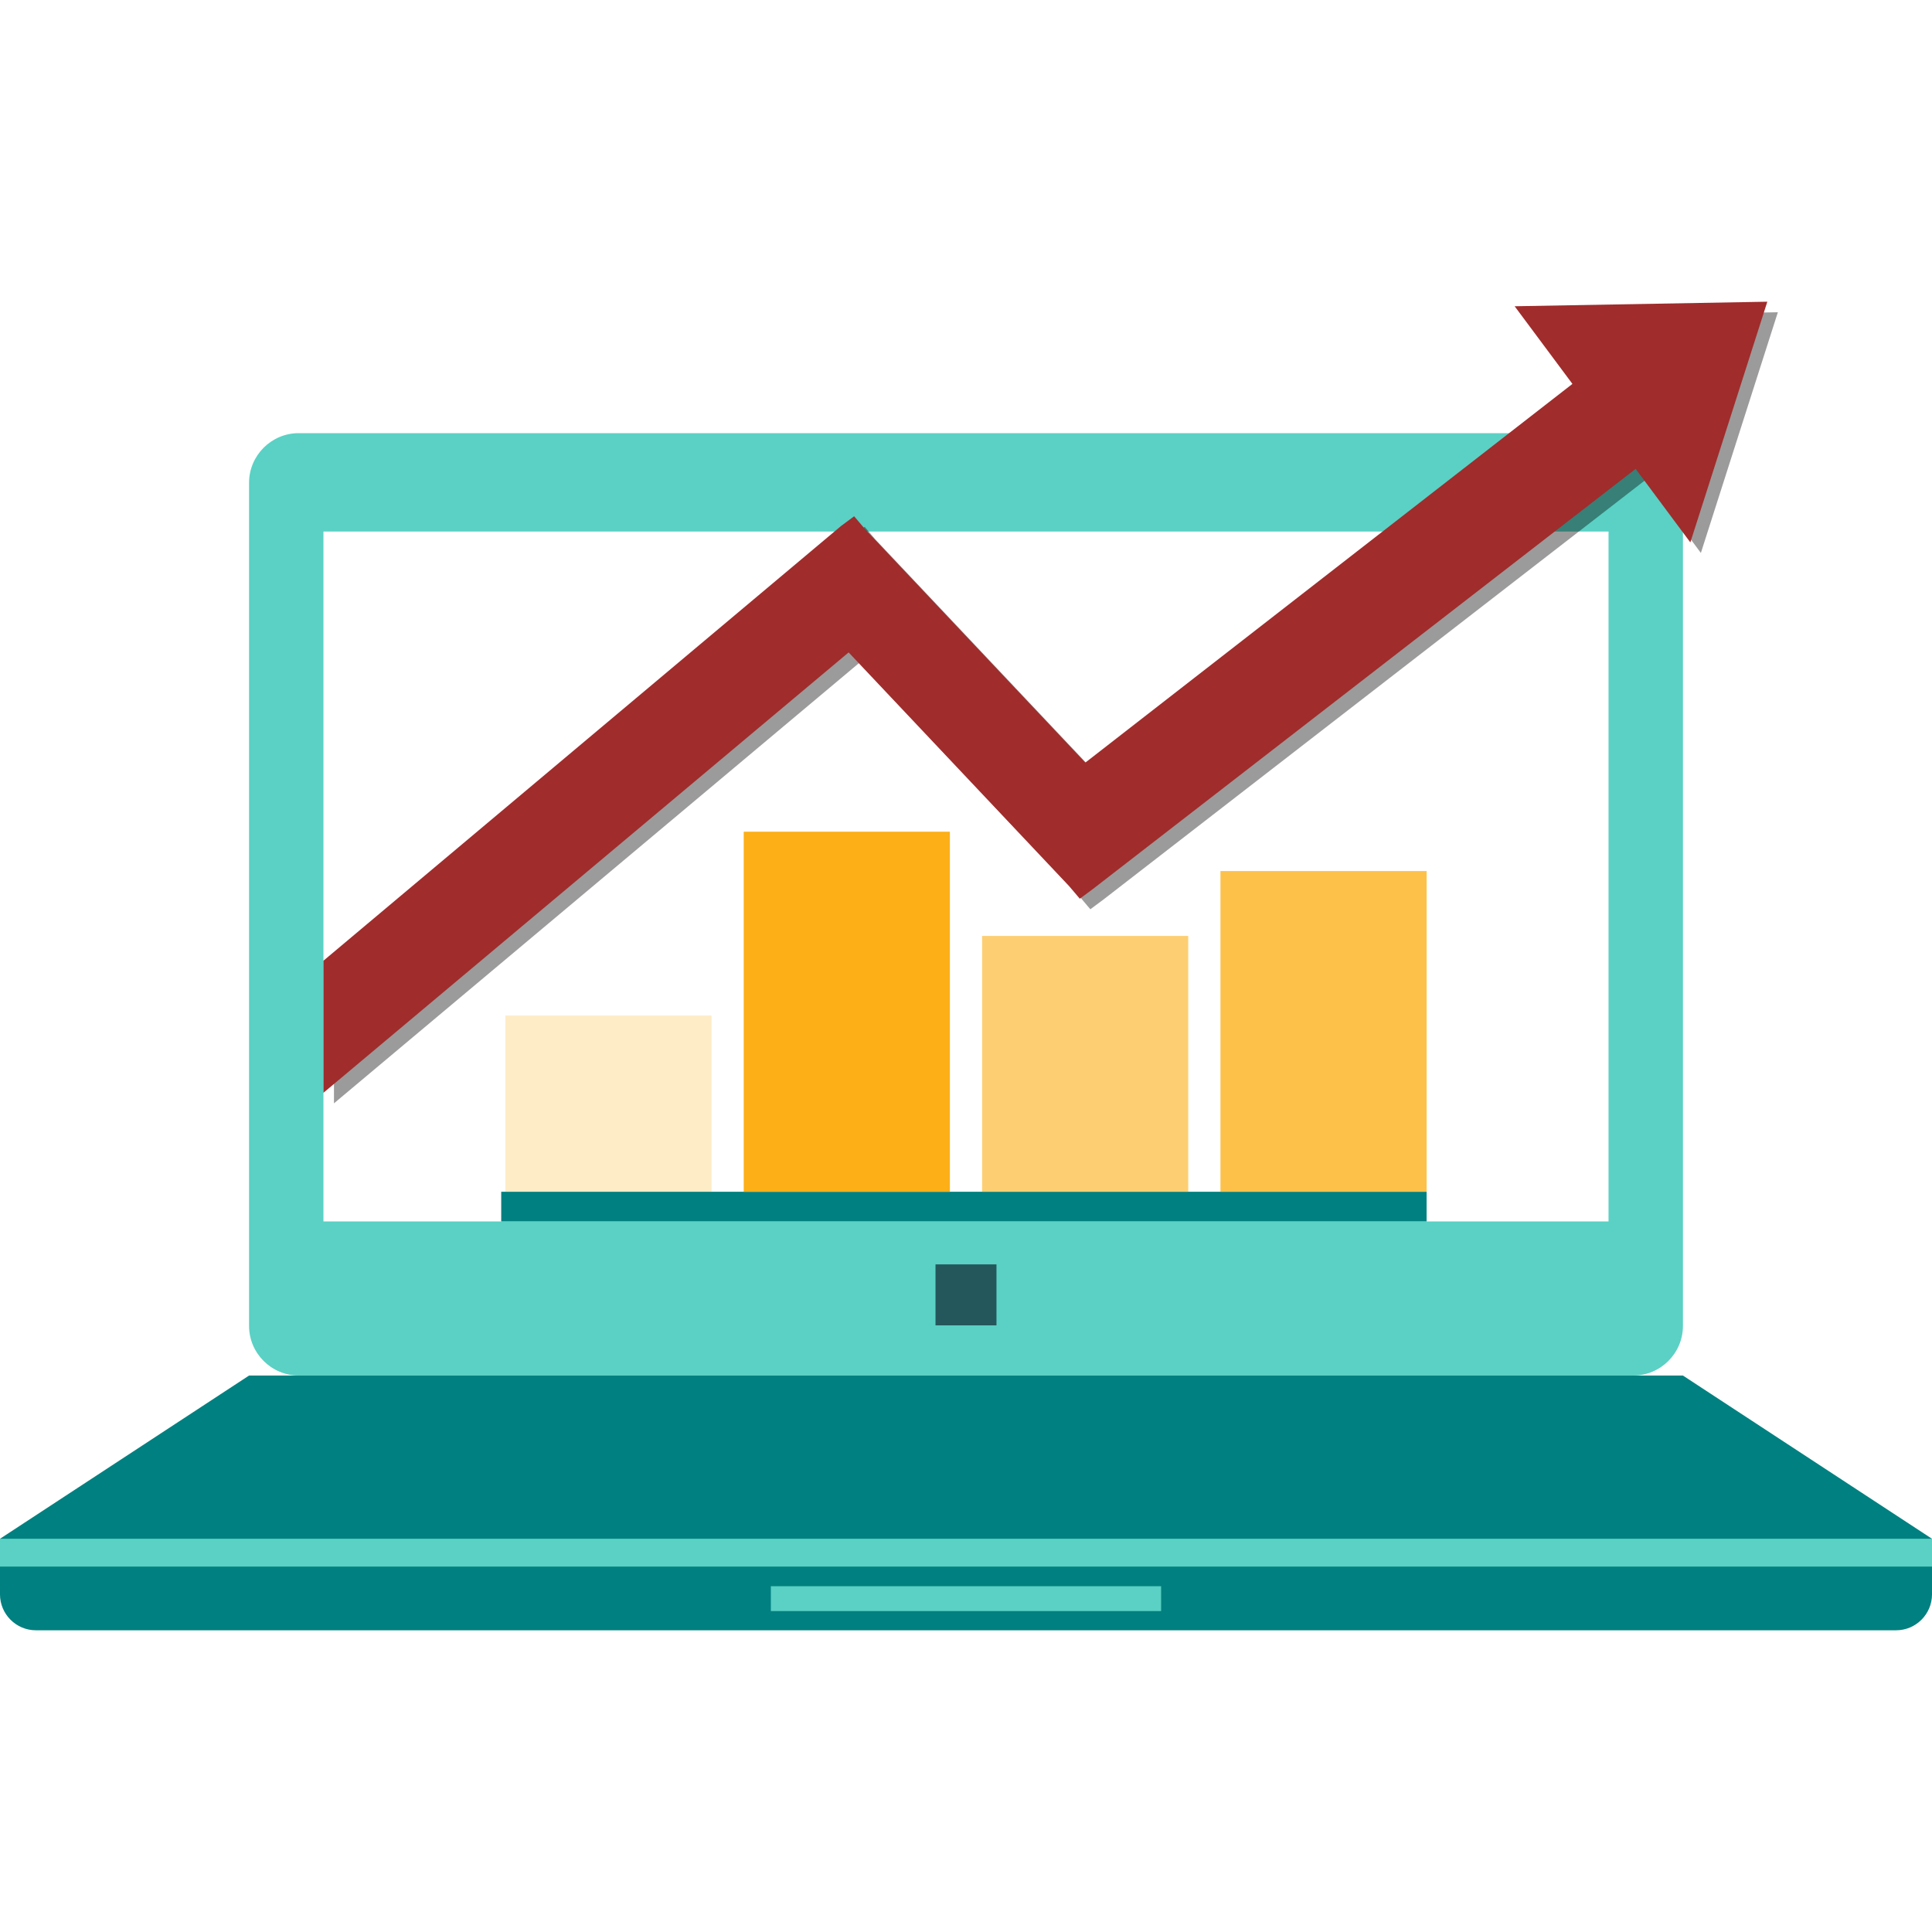 <?xml version="1.0" encoding="UTF-8" standalone="no"?>
<!-- Created with Inkscape (http://www.inkscape.org/) -->

<svg
   xmlns:dc="http://purl.org/dc/elements/1.1/"
   xmlns:cc="http://creativecommons.org/ns#"
   xmlns:rdf="http://www.w3.org/1999/02/22-rdf-syntax-ns#"
   xmlns:svg="http://www.w3.org/2000/svg"
   xmlns="http://www.w3.org/2000/svg"
   xmlns:sodipodi="http://sodipodi.sourceforge.net/DTD/sodipodi-0.dtd"
   xmlns:inkscape="http://www.inkscape.org/namespaces/inkscape"
   width="130mm"
   height="130mm"
   viewBox="0 0 130 130"
   version="1.1"
   id="svg8"
   inkscape:version="0.92.1 r15371"
   sodipodi:docname="logo.svg">
  <defs
     id="defs2">
    <clipPath
       id="clipPath3698"
       clipPathUnits="userSpaceOnUse">
      <path
         inkscape:connector-curvature="0"
         id="path3696"
         d="M 0,799.92 H 799.92 V 0 H 0 Z" />
    </clipPath>
    <filter
       inkscape:collect="always"
       style="color-interpolation-filters:sRGB"
       id="filter5245"
       x="-0.019"
       width="1.037"
       y="-0.034"
       height="1.068">
      <feGaussianBlur
         inkscape:collect="always"
         stdDeviation="0.942"
         id="feGaussianBlur5247" />
    </filter>
  </defs>
  <sodipodi:namedview
     id="base"
     pagecolor="#ffffff"
     bordercolor="#666666"
     borderopacity="1.0"
     inkscape:pageopacity="0.0"
     inkscape:pageshadow="2"
     inkscape:zoom="0.98994949"
     inkscape:cx="237.76813"
     inkscape:cy="257.78017"
     inkscape:document-units="mm"
     inkscape:current-layer="layer1"
     showgrid="false"
     inkscape:window-width="1366"
     inkscape:window-height="705"
     inkscape:window-x="-8"
     inkscape:window-y="-8"
     inkscape:window-maximized="1" />
  <g
     inkscape:label="Layer 1"
     inkscape:groupmode="layer"
     id="layer1"
     transform="translate(-40,-83.5)">
    <rect
       style="opacity:0;fill:#ffffff;fill-opacity:1;stroke-width:0.201"
       id="rect7841"
       width="130"
       height="130"
       x="40"
       y="83.5"
       ry="65"
       inkscape:export-xdpi="300"
       inkscape:export-ydpi="300" />
    <g
       id="g5267"
       inkscape:export-xdpi="300"
       inkscape:export-ydpi="300">
      <rect
         y="119.025"
         x="61.182"
         height="47.75"
         width="88.14"
         id="rect4500"
         style="opacity:1;fill:#ffffff;fill-opacity:1;stroke-width:0.251" />
      <path
         id="path4522"
         d="m 60.096,112.646 c -1.835,0 -3.337,1.502 -3.337,3.337 v 56.737 c 0,1.835 1.502,3.337 3.337,3.337 h 89.808 c 1.836,0 3.337,-1.502 3.337,-3.337 v -56.737 c 0,-1.835 -1.501,-3.337 -3.337,-3.337 z m 1.668,6.621 h 86.471 v 46.42 H 61.764 Z"
         style="fill:#5ad1c4;fill-opacity:1;fill-rule:evenodd;stroke:none;stroke-width:0.989"
         inkscape:connector-curvature="0" />
      <g
         id="g5115"
         style="opacity:0.392;fill:#000000;fill-opacity:1;filter:url(#filter5245)"
         transform="matrix(0.798,0,0,0.798,21.918,29.958)">
        <path
           d="m 172.569,93.424 -21.305,0.383 7.407,9.955 7.407,9.957 z"
           style="fill:#000000;fill-opacity:1;fill-rule:evenodd;stroke:none;stroke-width:1.711"
           id="path5111"
           inkscape:connector-curvature="0" />
        <path
           sodipodi:nodetypes="ccccccccccccc"
           inkscape:connector-curvature="0"
           id="path5113"
           d="m 156.172,100.326 -41.108,31.961 -18.593,-19.708 -0.902,-1.064 -1.115,0.83 -43.635,36.648 v 11.136 l 44.286,-37.134 18.593,19.708 0.9,1.062 1.116,-0.83 45.788,-35.444 z"
           style="fill:#000000;fill-opacity:1;fill-rule:nonzero;stroke:none;stroke-width:0.992" />
      </g>
      <path
         inkscape:connector-curvature="0"
         id="path4530"
         style="fill:#24575c;fill-opacity:1;fill-rule:evenodd;stroke:none;stroke-width:0.989"
         d="m 102.948,168.578 h 4.103 v 4.103 h -4.103 z" />
      <path
         sodipodi:nodetypes="ccccc"
         d="M 135.993,163.691 H 73.726 v 1.996 h 62.267 z"
         style="fill:#008080;fill-opacity:1;fill-rule:evenodd;stroke:none;stroke-width:0.791"
         id="path4470"
         inkscape:connector-curvature="0" />
      <path
         d="m 135.993,142.111 h -13.871 v 21.58 h 13.871 z"
         style="opacity:0.781;fill:#fcaf17;fill-opacity:1;fill-rule:evenodd;stroke:none;stroke-width:0.791"
         id="path4478"
         inkscape:connector-curvature="0"
         sodipodi:nodetypes="ccccc" />
      <path
         inkscape:connector-curvature="0"
         id="path4480"
         style="opacity:0.604;fill:#fcaf17;fill-opacity:1;fill-rule:evenodd;stroke:none;stroke-width:0.791"
         d="m 119.954,146.477 h -13.871 v 17.215 h 13.871 z" />
      <path
         inkscape:connector-curvature="0"
         id="path4482"
         style="fill:#fcaf17;fill-opacity:1;fill-rule:evenodd;stroke:none;stroke-width:0.791"
         d="M 103.915,139.464 H 90.044 v 24.228 h 13.871 z"
         sodipodi:nodetypes="ccccc" />
      <path
         d="M 87.876,151.834 H 74.005 v 11.858 l 13.871,-8e-4 z"
         style="opacity:0.241;fill:#fcaf17;fill-opacity:1;fill-rule:evenodd;stroke:none;stroke-width:0.791"
         id="path4486"
         inkscape:connector-curvature="0"
         sodipodi:nodetypes="ccccc" />
      <g
         transform="matrix(0.798,0,0,0.798,21.209,29.249)"
         style="fill:#a02c2c;fill-opacity:1"
         id="g7833">
        <path
           inkscape:connector-curvature="0"
           id="path4494"
           style="fill:#a02c2c;fill-opacity:1;fill-rule:evenodd;stroke:none;stroke-width:1.711"
           d="m 172.569,93.424 -21.305,0.383 7.407,9.955 7.407,9.957 z" />
        <path
           style="fill:#a02c2c;fill-opacity:1;fill-rule:nonzero;stroke:none;stroke-width:0.992"
           d="m 156.172,100.326 -41.108,31.961 -18.593,-19.708 -0.902,-1.064 -1.115,0.83 -43.635,36.648 v 11.136 l 44.286,-37.134 18.593,19.708 0.9,1.062 1.116,-0.83 45.788,-35.444 z"
           id="path6945"
           inkscape:connector-curvature="0"
           sodipodi:nodetypes="ccccccccccccc" />
      </g>
      <path
         d="M 56.758,176.058 H 153.241 L 170,187.041 H 40 Z"
         style="fill:#008080;fill-opacity:1;fill-rule:evenodd;stroke:none;stroke-width:0.989"
         id="path4534"
         inkscape:connector-curvature="0" />
      <path
         d="m 40,187.042 h 130 v 3.743 c 0,1.327 -1.086,2.413 -2.412,2.413 H 42.412 C 41.086,193.198 40,192.112 40,190.785 Z"
         style="fill:#008080;fill-opacity:1;fill-rule:evenodd;stroke:none;stroke-width:0.989"
         id="path4538"
         inkscape:connector-curvature="0" />
      <path
         inkscape:connector-curvature="0"
         id="path4540"
         style="fill:#5ad1c4;fill-opacity:1;fill-rule:evenodd;stroke:none;stroke-width:0.989"
         d="m 91.869,190.232 h 26.26 v 1.674 H 91.869 Z" />
      <path
         inkscape:connector-curvature="0"
         id="path4542"
         style="fill:#5ad1c4;fill-opacity:1;fill-rule:evenodd;stroke:none;stroke-width:0.989"
         d="m 40,187.042 h 130 v 1.872 H 40 Z" />
    </g>
  </g>
</svg>
